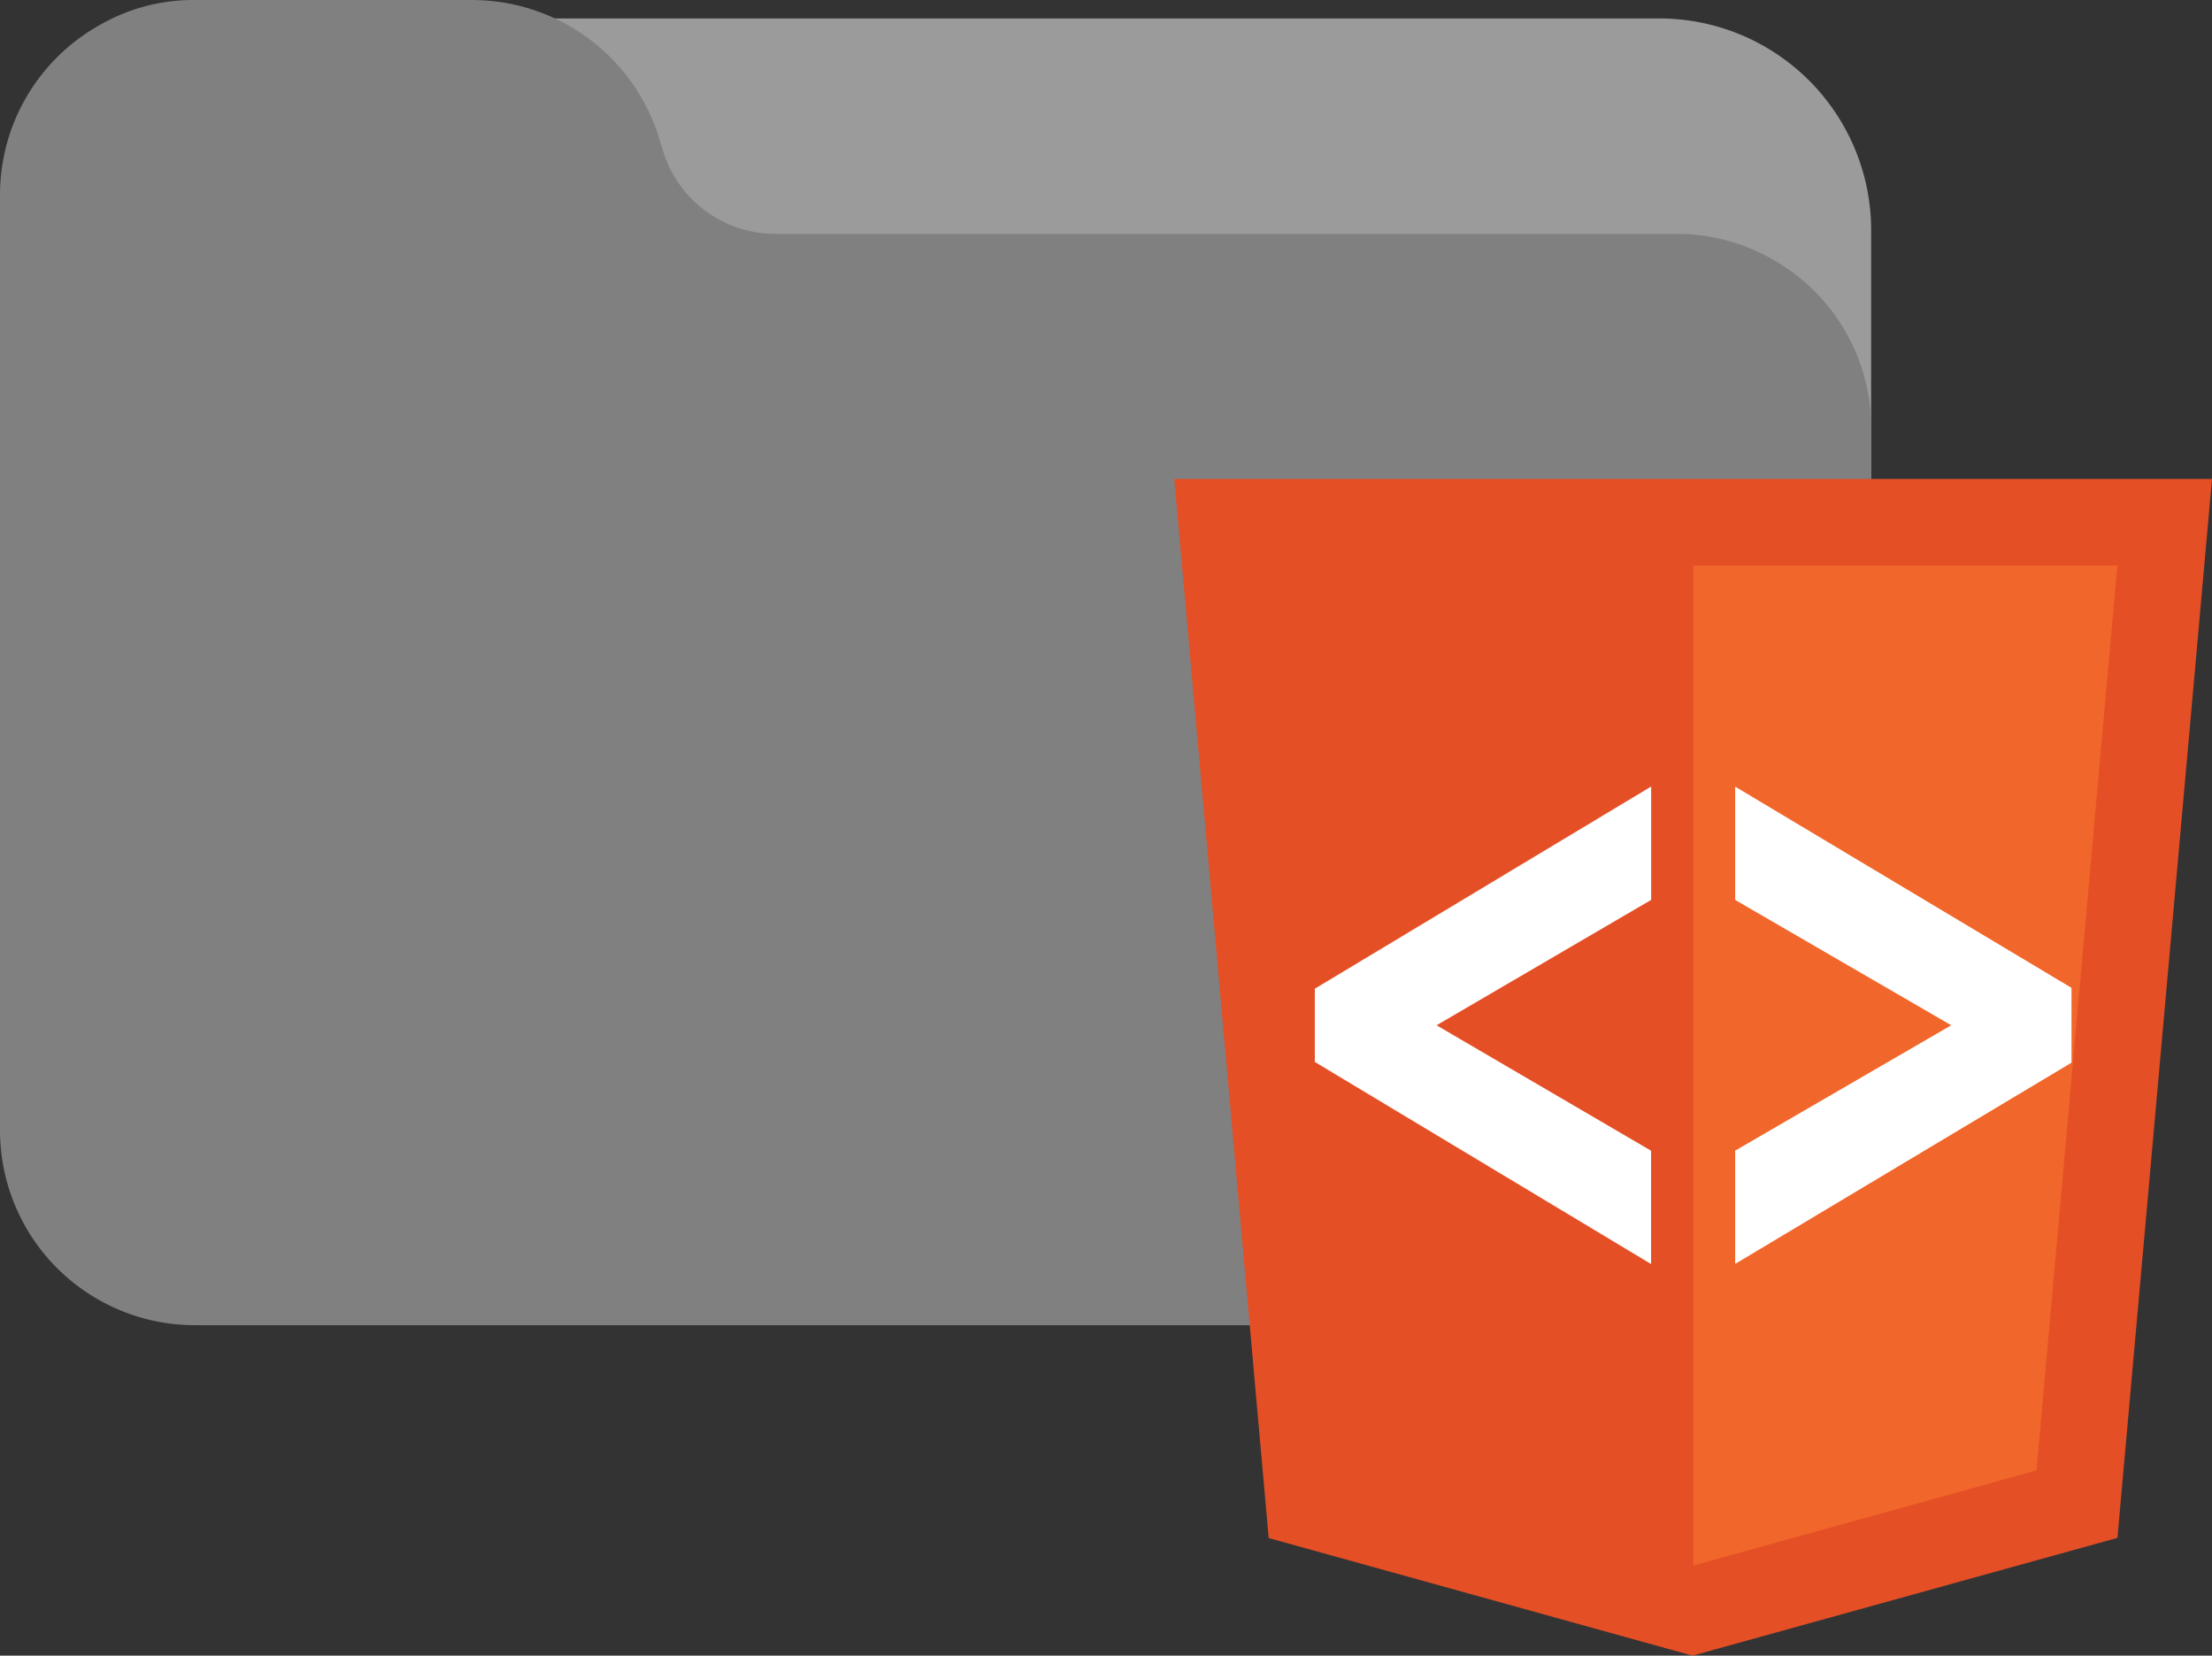 <svg xmlns="http://www.w3.org/2000/svg" width="128.248" height="96.012" viewBox="0 0 128.248 96.012"><rect x="0" y="0" width="128.248" height="96.012" fill="#333333" stroke="none"/><g transform="translate(-127 -1644.488)"><path d="M117.206,53.334H33.653a12.257,12.257,0,0,0-12.17,13.885,2.457,2.457,0,0,0,3.681,1.8,6.96,6.96,0,0,1,3.573-.944h17.5a7.412,7.412,0,0,1,6.989,5l.418,1.347a12.346,12.346,0,0,0,11.656,8.4h56.816a7.372,7.372,0,0,1,3.671.983,2.462,2.462,0,0,0,3.7-2.123V65.621a12.287,12.287,0,0,0-12.281-12.287Z" transform="translate(106 1592.224)" fill="#9b9b9b"/><path d="M102.856,111.089a11.235,11.235,0,0,0-5.664-1.528H44.934a6.817,6.817,0,0,1-6.428-4.6l-.384-1.239A11.355,11.355,0,0,0,27.4,96H11.3a10.816,10.816,0,0,0-5.533,1.46A11.274,11.274,0,0,0,0,107.3v54.247a11.3,11.3,0,0,0,11.3,11.3H97.192a11.3,11.3,0,0,0,11.3-11.3V120.862A11.224,11.224,0,0,0,102.856,111.089Z" transform="translate(127 1548.489)" fill="gray"/><g transform="translate(-77 87.763)"><path d="M17.957,71.417,12.482,10H72.648L67.166,71.407l-24.637,6.83Z" transform="translate(259.6 1574.5)" fill="#e44f26"/><path d="M21.74,69.54l19.909-5.521,4.686-52.474H21.74Z" transform="translate(280.425 1577.975)" fill="#f1662a"/><path d="M34.486,43.18,14.99,31.46V27.213l19.5-11.724v6.574L22.048,29.335,34.486,36.61Z" transform="translate(265.241 1586.847)" fill="#fff"/><path d="M22.49,43.169V36.6L35.016,29.33,22.49,22.061v-6.57l19.5,11.669V31.5Z" transform="translate(282.112 1586.851)" fill="#fff"/></g></g></svg>